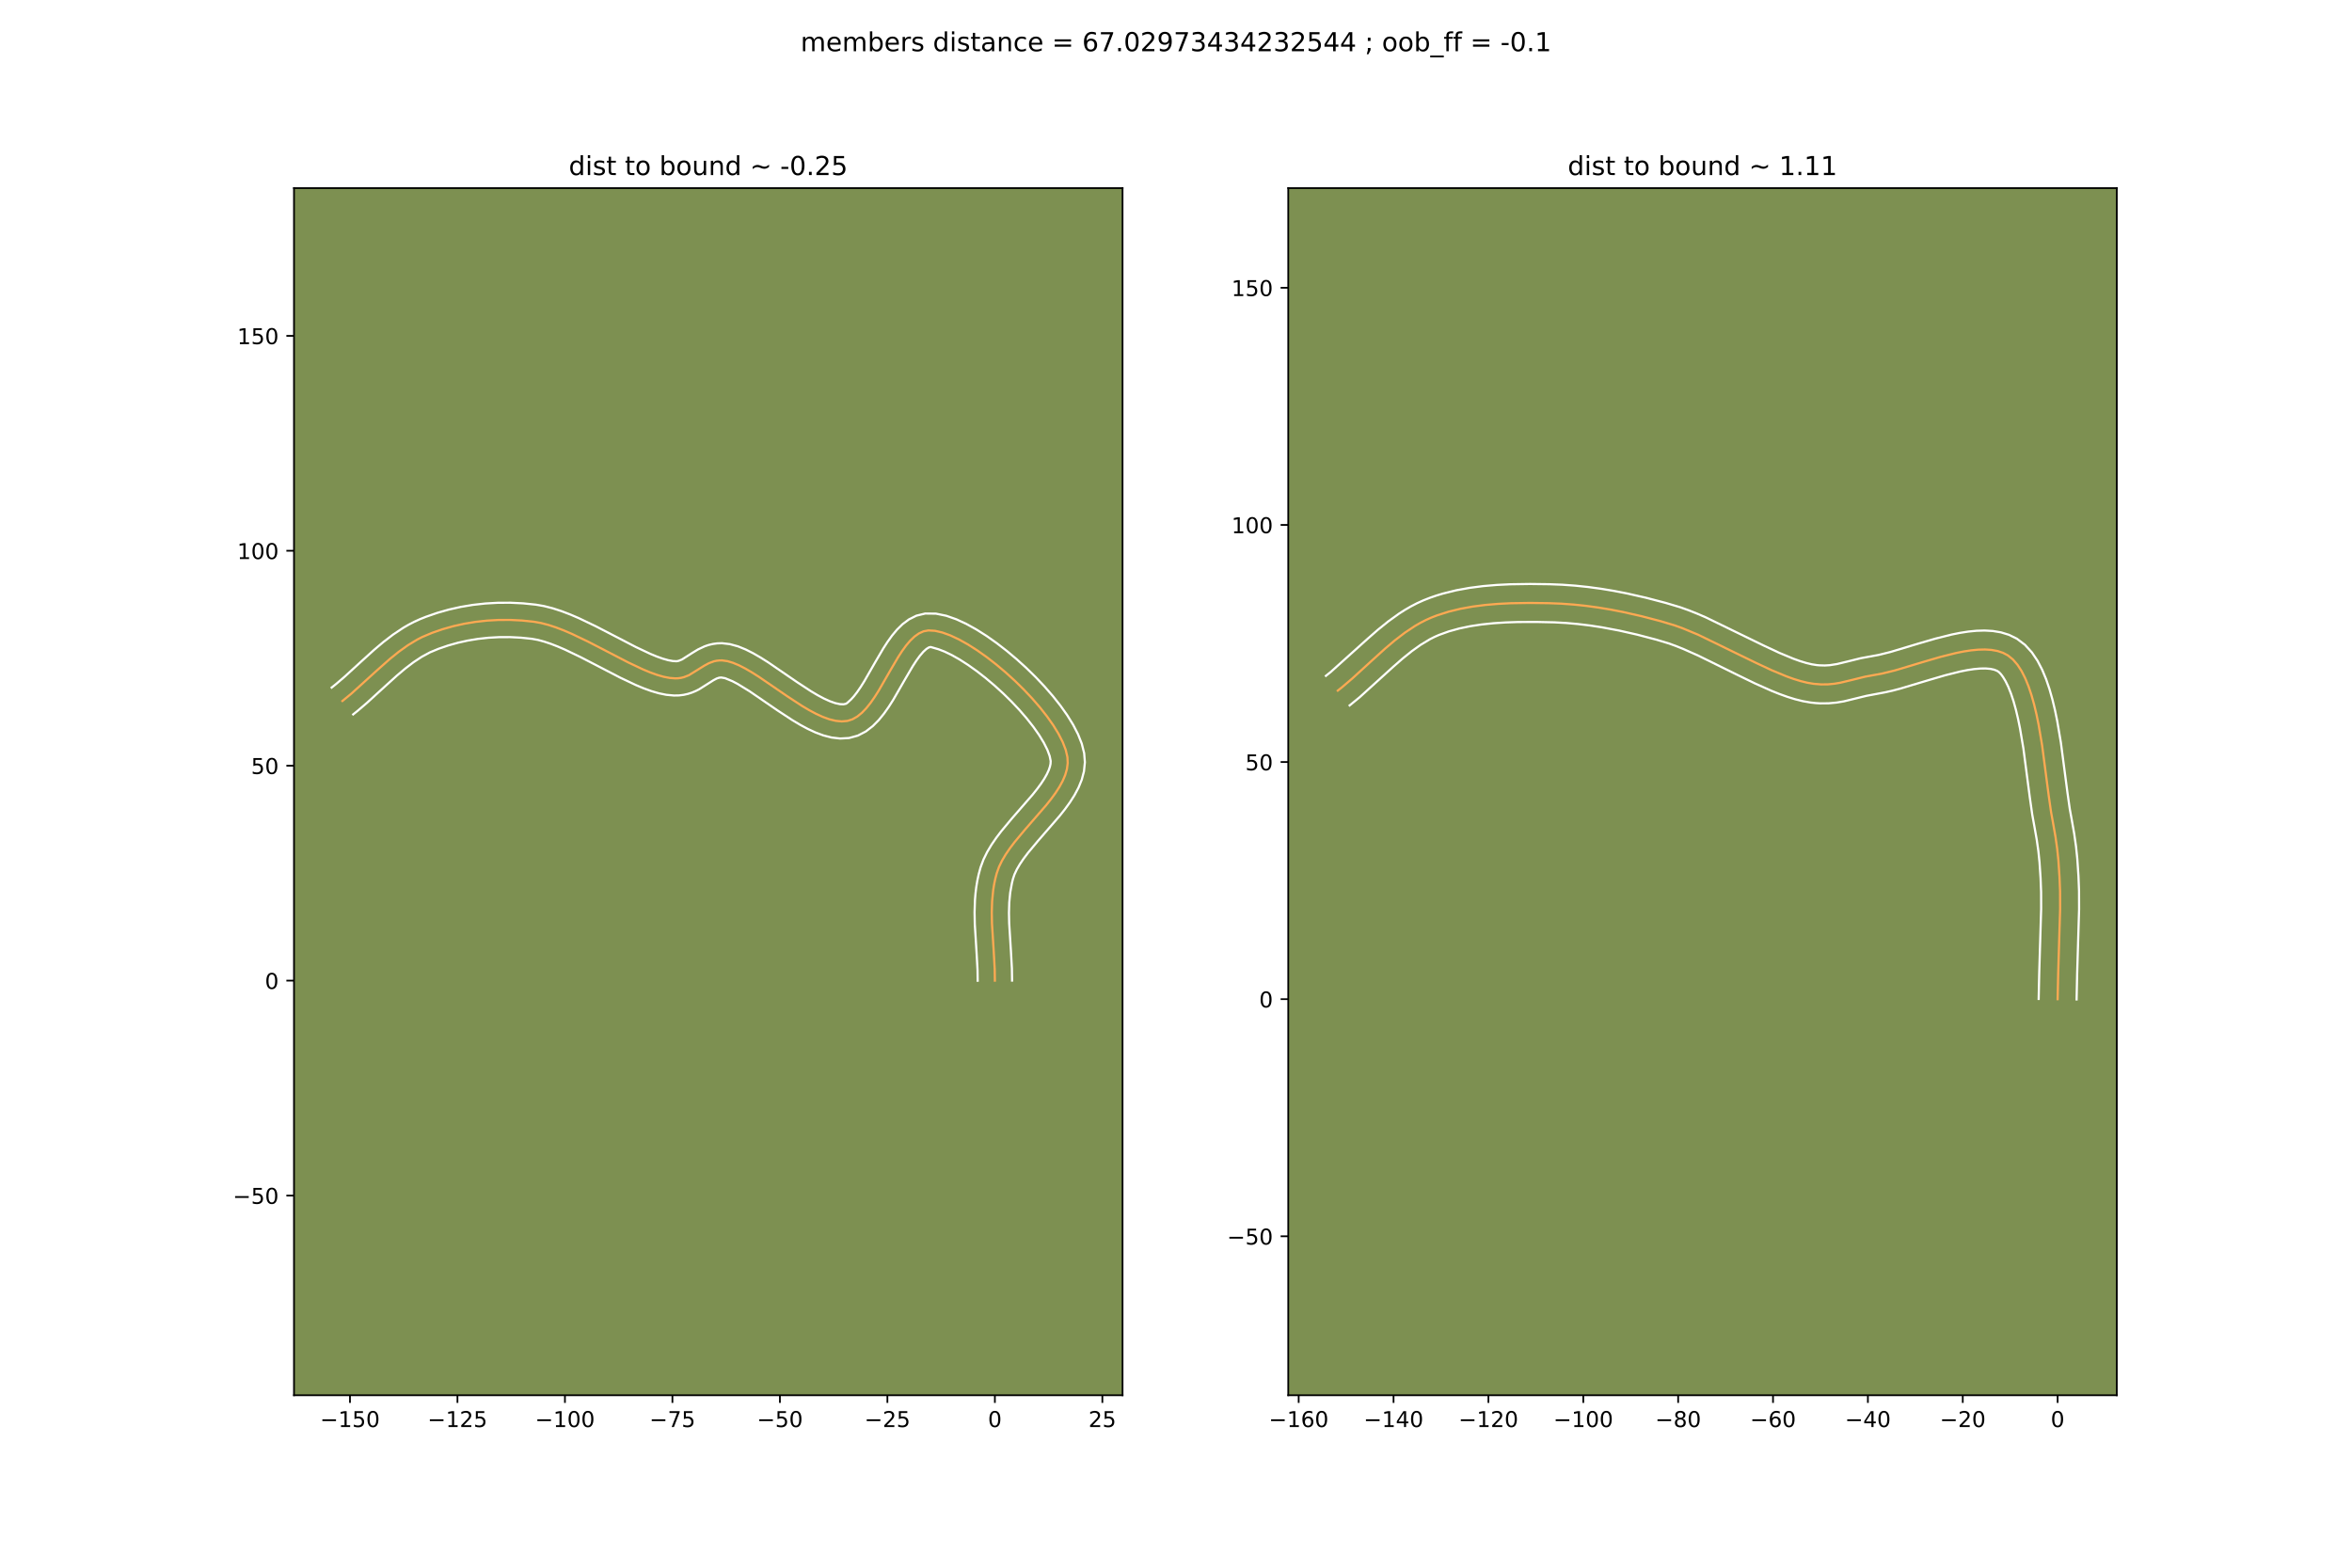 <?xml version="1.0" encoding="utf-8" standalone="no"?>
<!DOCTYPE svg PUBLIC "-//W3C//DTD SVG 1.1//EN"
  "http://www.w3.org/Graphics/SVG/1.1/DTD/svg11.dtd">
<!-- Created with matplotlib (https://matplotlib.org/) -->
<svg height="720pt" version="1.1" viewBox="0 0 1080 720" width="1080pt" xmlns="http://www.w3.org/2000/svg" xmlns:xlink="http://www.w3.org/1999/xlink">
 <defs>
  <style type="text/css">
*{stroke-linecap:butt;stroke-linejoin:round;}
  </style>
 </defs>
 <g id="figure_1">
  <g id="patch_1">
   <path d="M 0 720 
L 1080 720 
L 1080 0 
L 0 0 
z
" style="fill:#ffffff;"/>
  </g>
  <g id="axes_1">
   <g id="patch_2">
    <path d="M 135 640.8 
L 515.455 640.8 
L 515.455 86.4 
L 135 86.4 
z
" style="fill:#7d9051;"/>
   </g>
   <g id="matplotlib.axis_1">
    <g id="xtick_1">
     <g id="line2d_1">
      <defs>
       <path d="M 0 0 
L 0 3.5 
" id="m2abc2b1bcd" style="stroke:#000000;stroke-width:0.8;"/>
      </defs>
      <g>
       <use style="stroke:#000000;stroke-width:0.8;" x="160.7" xlink:href="#m2abc2b1bcd" y="640.8"/>
      </g>
     </g>
     <g id="text_1">
      <!-- −150 -->
      <defs>
       <path d="M 10.594 35.5 
L 73.188 35.5 
L 73.188 27.203 
L 10.594 27.203 
z
" id="DejaVuSans-8722"/>
       <path d="M 12.406 8.297 
L 28.516 8.297 
L 28.516 63.922 
L 10.984 60.406 
L 10.984 69.391 
L 28.422 72.906 
L 38.281 72.906 
L 38.281 8.297 
L 54.391 8.297 
L 54.391 0 
L 12.406 0 
z
" id="DejaVuSans-49"/>
       <path d="M 10.797 72.906 
L 49.516 72.906 
L 49.516 64.594 
L 19.828 64.594 
L 19.828 46.734 
Q 21.969 47.469 24.109 47.828 
Q 26.266 48.188 28.422 48.188 
Q 40.625 48.188 47.75 41.5 
Q 54.891 34.812 54.891 23.391 
Q 54.891 11.625 47.562 5.094 
Q 40.234 -1.422 26.906 -1.422 
Q 22.312 -1.422 17.547 -0.641 
Q 12.797 0.141 7.719 1.703 
L 7.719 11.625 
Q 12.109 9.234 16.797 8.062 
Q 21.484 6.891 26.703 6.891 
Q 35.156 6.891 40.078 11.328 
Q 45.016 15.766 45.016 23.391 
Q 45.016 31 40.078 35.438 
Q 35.156 39.891 26.703 39.891 
Q 22.75 39.891 18.812 39.016 
Q 14.891 38.141 10.797 36.281 
z
" id="DejaVuSans-53"/>
       <path d="M 31.781 66.406 
Q 24.172 66.406 20.328 58.906 
Q 16.5 51.422 16.5 36.375 
Q 16.5 21.391 20.328 13.891 
Q 24.172 6.391 31.781 6.391 
Q 39.453 6.391 43.281 13.891 
Q 47.125 21.391 47.125 36.375 
Q 47.125 51.422 43.281 58.906 
Q 39.453 66.406 31.781 66.406 
z
M 31.781 74.219 
Q 44.047 74.219 50.516 64.516 
Q 56.984 54.828 56.984 36.375 
Q 56.984 17.969 50.516 8.266 
Q 44.047 -1.422 31.781 -1.422 
Q 19.531 -1.422 13.062 8.266 
Q 6.594 17.969 6.594 36.375 
Q 6.594 54.828 13.062 64.516 
Q 19.531 74.219 31.781 74.219 
z
" id="DejaVuSans-48"/>
      </defs>
      <g transform="translate(146.966 655.398)scale(0.1 -0.1)">
       <use xlink:href="#DejaVuSans-8722"/>
       <use x="83.789" xlink:href="#DejaVuSans-49"/>
       <use x="147.412" xlink:href="#DejaVuSans-53"/>
       <use x="211.035" xlink:href="#DejaVuSans-48"/>
      </g>
     </g>
    </g>
    <g id="xtick_2">
     <g id="line2d_2">
      <g>
       <use style="stroke:#000000;stroke-width:0.8;" x="210.055" xlink:href="#m2abc2b1bcd" y="640.8"/>
      </g>
     </g>
     <g id="text_2">
      <!-- −125 -->
      <defs>
       <path d="M 19.188 8.297 
L 53.609 8.297 
L 53.609 0 
L 7.328 0 
L 7.328 8.297 
Q 12.938 14.109 22.625 23.891 
Q 32.328 33.688 34.812 36.531 
Q 39.547 41.844 41.422 45.531 
Q 43.312 49.219 43.312 52.781 
Q 43.312 58.594 39.234 62.25 
Q 35.156 65.922 28.609 65.922 
Q 23.969 65.922 18.812 64.312 
Q 13.672 62.703 7.812 59.422 
L 7.812 69.391 
Q 13.766 71.781 18.938 73 
Q 24.125 74.219 28.422 74.219 
Q 39.75 74.219 46.484 68.547 
Q 53.219 62.891 53.219 53.422 
Q 53.219 48.922 51.531 44.891 
Q 49.859 40.875 45.406 35.406 
Q 44.188 33.984 37.641 27.219 
Q 31.109 20.453 19.188 8.297 
z
" id="DejaVuSans-50"/>
      </defs>
      <g transform="translate(196.322 655.398)scale(0.1 -0.1)">
       <use xlink:href="#DejaVuSans-8722"/>
       <use x="83.789" xlink:href="#DejaVuSans-49"/>
       <use x="147.412" xlink:href="#DejaVuSans-50"/>
       <use x="211.035" xlink:href="#DejaVuSans-53"/>
      </g>
     </g>
    </g>
    <g id="xtick_3">
     <g id="line2d_3">
      <g>
       <use style="stroke:#000000;stroke-width:0.8;" x="259.411" xlink:href="#m2abc2b1bcd" y="640.8"/>
      </g>
     </g>
     <g id="text_3">
      <!-- −100 -->
      <g transform="translate(245.677 655.398)scale(0.1 -0.1)">
       <use xlink:href="#DejaVuSans-8722"/>
       <use x="83.789" xlink:href="#DejaVuSans-49"/>
       <use x="147.412" xlink:href="#DejaVuSans-48"/>
       <use x="211.035" xlink:href="#DejaVuSans-48"/>
      </g>
     </g>
    </g>
    <g id="xtick_4">
     <g id="line2d_4">
      <g>
       <use style="stroke:#000000;stroke-width:0.8;" x="308.766" xlink:href="#m2abc2b1bcd" y="640.8"/>
      </g>
     </g>
     <g id="text_4">
      <!-- −75 -->
      <defs>
       <path d="M 8.203 72.906 
L 55.078 72.906 
L 55.078 68.703 
L 28.609 0 
L 18.312 0 
L 43.219 64.594 
L 8.203 64.594 
z
" id="DejaVuSans-55"/>
      </defs>
      <g transform="translate(298.214 655.398)scale(0.1 -0.1)">
       <use xlink:href="#DejaVuSans-8722"/>
       <use x="83.789" xlink:href="#DejaVuSans-55"/>
       <use x="147.412" xlink:href="#DejaVuSans-53"/>
      </g>
     </g>
    </g>
    <g id="xtick_5">
     <g id="line2d_5">
      <g>
       <use style="stroke:#000000;stroke-width:0.8;" x="358.122" xlink:href="#m2abc2b1bcd" y="640.8"/>
      </g>
     </g>
     <g id="text_5">
      <!-- −50 -->
      <g transform="translate(347.569 655.398)scale(0.1 -0.1)">
       <use xlink:href="#DejaVuSans-8722"/>
       <use x="83.789" xlink:href="#DejaVuSans-53"/>
       <use x="147.412" xlink:href="#DejaVuSans-48"/>
      </g>
     </g>
    </g>
    <g id="xtick_6">
     <g id="line2d_6">
      <g>
       <use style="stroke:#000000;stroke-width:0.8;" x="407.477" xlink:href="#m2abc2b1bcd" y="640.8"/>
      </g>
     </g>
     <g id="text_6">
      <!-- −25 -->
      <g transform="translate(396.925 655.398)scale(0.1 -0.1)">
       <use xlink:href="#DejaVuSans-8722"/>
       <use x="83.789" xlink:href="#DejaVuSans-50"/>
       <use x="147.412" xlink:href="#DejaVuSans-53"/>
      </g>
     </g>
    </g>
    <g id="xtick_7">
     <g id="line2d_7">
      <g>
       <use style="stroke:#000000;stroke-width:0.8;" x="456.833" xlink:href="#m2abc2b1bcd" y="640.8"/>
      </g>
     </g>
     <g id="text_7">
      <!-- 0 -->
      <g transform="translate(453.652 655.398)scale(0.1 -0.1)">
       <use xlink:href="#DejaVuSans-48"/>
      </g>
     </g>
    </g>
    <g id="xtick_8">
     <g id="line2d_8">
      <g>
       <use style="stroke:#000000;stroke-width:0.8;" x="506.188" xlink:href="#m2abc2b1bcd" y="640.8"/>
      </g>
     </g>
     <g id="text_8">
      <!-- 25 -->
      <g transform="translate(499.826 655.398)scale(0.1 -0.1)">
       <use xlink:href="#DejaVuSans-50"/>
       <use x="63.623" xlink:href="#DejaVuSans-53"/>
      </g>
     </g>
    </g>
   </g>
   <g id="matplotlib.axis_2">
    <g id="ytick_1">
     <g id="line2d_9">
      <defs>
       <path d="M 0 0 
L -3.5 0 
" id="m0bbe4e7b8c" style="stroke:#000000;stroke-width:0.8;"/>
      </defs>
      <g>
       <use style="stroke:#000000;stroke-width:0.8;" x="135" xlink:href="#m0bbe4e7b8c" y="549.091"/>
      </g>
     </g>
     <g id="text_9">
      <!-- −50 -->
      <g transform="translate(106.895 552.89)scale(0.1 -0.1)">
       <use xlink:href="#DejaVuSans-8722"/>
       <use x="83.789" xlink:href="#DejaVuSans-53"/>
       <use x="147.412" xlink:href="#DejaVuSans-48"/>
      </g>
     </g>
    </g>
    <g id="ytick_2">
     <g id="line2d_10">
      <g>
       <use style="stroke:#000000;stroke-width:0.8;" x="135" xlink:href="#m0bbe4e7b8c" y="450.379"/>
      </g>
     </g>
     <g id="text_10">
      <!-- 0 -->
      <g transform="translate(121.638 454.179)scale(0.1 -0.1)">
       <use xlink:href="#DejaVuSans-48"/>
      </g>
     </g>
    </g>
    <g id="ytick_3">
     <g id="line2d_11">
      <g>
       <use style="stroke:#000000;stroke-width:0.8;" x="135" xlink:href="#m0bbe4e7b8c" y="351.668"/>
      </g>
     </g>
     <g id="text_11">
      <!-- 50 -->
      <g transform="translate(115.275 355.468)scale(0.1 -0.1)">
       <use xlink:href="#DejaVuSans-53"/>
       <use x="63.623" xlink:href="#DejaVuSans-48"/>
      </g>
     </g>
    </g>
    <g id="ytick_4">
     <g id="line2d_12">
      <g>
       <use style="stroke:#000000;stroke-width:0.8;" x="135" xlink:href="#m0bbe4e7b8c" y="252.957"/>
      </g>
     </g>
     <g id="text_12">
      <!-- 100 -->
      <g transform="translate(108.912 256.757)scale(0.1 -0.1)">
       <use xlink:href="#DejaVuSans-49"/>
       <use x="63.623" xlink:href="#DejaVuSans-48"/>
       <use x="127.246" xlink:href="#DejaVuSans-48"/>
      </g>
     </g>
    </g>
    <g id="ytick_5">
     <g id="line2d_13">
      <g>
       <use style="stroke:#000000;stroke-width:0.8;" x="135" xlink:href="#m0bbe4e7b8c" y="154.246"/>
      </g>
     </g>
     <g id="text_13">
      <!-- 150 -->
      <g transform="translate(108.912 158.045)scale(0.1 -0.1)">
       <use xlink:href="#DejaVuSans-49"/>
       <use x="63.623" xlink:href="#DejaVuSans-53"/>
       <use x="127.246" xlink:href="#DejaVuSans-48"/>
      </g>
     </g>
    </g>
   </g>
   <g id="line2d_14">
    <path clip-path="url(#p87469e2813)" d="M 456.833 450.379 
L 456.757 445.176 
L 456.325 437.346 
L 455.506 424.286 
L 455.403 419.077 
L 455.563 413.887 
L 456.073 408.721 
L 456.489 406.149 
L 457.025 403.585 
L 457.694 401.031 
L 458.72 398.167 
L 460.101 395.306 
L 461.788 392.449 
L 463.733 389.597 
L 465.886 386.751 
L 470.615 381.074 
L 480.392 369.808 
L 482.614 367.012 
L 484.648 364.226 
L 486.445 361.449 
L 487.956 358.683 
L 489.13 355.929 
L 489.919 353.185 
L 490.273 350.454 
L 490.143 347.735 
L 489.363 344.397 
L 487.974 340.799 
L 486.033 336.993 
L 483.597 333.03 
L 480.724 328.96 
L 477.469 324.836 
L 473.89 320.709 
L 470.043 316.629 
L 465.985 312.648 
L 461.773 308.817 
L 457.463 305.187 
L 453.113 301.81 
L 448.78 298.736 
L 444.519 296.018 
L 440.388 293.705 
L 436.444 291.849 
L 432.743 290.502 
L 429.342 289.714 
L 426.298 289.537 
L 424.067 289.952 
L 421.937 290.92 
L 419.897 292.379 
L 417.933 294.265 
L 416.033 296.516 
L 414.185 299.068 
L 412.376 301.86 
L 408.825 307.908 
L 403.478 317.198 
L 401.64 320.102 
L 399.754 322.803 
L 397.807 325.241 
L 395.786 327.351 
L 393.679 329.071 
L 391.473 330.338 
L 389.156 331.088 
L 386.525 331.323 
L 383.738 331.056 
L 380.813 330.342 
L 377.771 329.237 
L 374.632 327.795 
L 371.415 326.072 
L 368.141 324.123 
L 361.499 319.772 
L 348.401 310.799 
L 345.281 308.823 
L 342.263 307.064 
L 339.366 305.578 
L 336.611 304.42 
L 334.017 303.646 
L 331.605 303.312 
L 330.256 303.326 
L 328.983 303.475 
L 327.778 303.744 
L 325.534 304.577 
L 323.447 305.701 
L 316.313 310.121 
L 314.016 311.009 
L 312.778 311.313 
L 311.468 311.502 
L 310.076 311.562 
L 307.472 311.357 
L 304.672 310.807 
L 301.697 309.948 
L 298.563 308.82 
L 295.289 307.461 
L 288.398 304.201 
L 277.473 298.532 
L 270.014 294.679 
L 262.585 291.123 
L 258.928 289.553 
L 255.335 288.171 
L 251.822 287.017 
L 248.409 286.128 
L 245.115 285.544 
L 239.694 284.984 
L 234.291 284.714 
L 228.925 284.731 
L 223.612 285.03 
L 218.369 285.608 
L 213.216 286.461 
L 208.168 287.585 
L 203.243 288.977 
L 198.46 290.633 
L 193.842 292.582 
L 191.608 293.73 
L 187.277 296.357 
L 183.099 299.353 
L 179.039 302.633 
L 173.092 307.9 
L 161.278 318.625 
L 157.234 321.945 
L 157.234 321.945 
" style="fill:none;stroke:#fea952;stroke-linecap:square;"/>
   </g>
   <g id="line2d_15">
    <path clip-path="url(#p87469e2813)" d="M 448.936 450.409 
L 448.867 445.516 
L 448.448 437.899 
L 447.613 424.524 
L 447.507 418.952 
L 447.691 413.26 
L 447.926 410.373 
L 448.278 407.462 
L 448.759 404.531 
L 449.386 401.584 
L 450.259 398.37 
L 451.608 394.734 
L 453.302 391.289 
L 455.264 388.001 
L 457.434 384.835 
L 459.759 381.768 
L 464.677 375.869 
L 474.21 364.895 
L 476.236 362.356 
L 478.019 359.935 
L 479.515 357.665 
L 480.691 355.587 
L 481.541 353.746 
L 482.088 352.17 
L 482.385 350.831 
L 482.454 349.533 
L 481.996 347.241 
L 480.938 344.386 
L 479.305 341.127 
L 477.147 337.585 
L 474.525 333.853 
L 471.503 330.01 
L 468.144 326.126 
L 464.512 322.266 
L 460.671 318.49 
L 456.685 314.857 
L 452.621 311.425 
L 448.545 308.251 
L 444.532 305.393 
L 440.661 302.908 
L 437.026 300.85 
L 433.742 299.27 
L 430.961 298.195 
L 427.335 297.141 
L 426.529 297.344 
L 425.367 298.074 
L 423.968 299.358 
L 422.429 301.147 
L 420.812 303.363 
L 419.145 305.926 
L 415.702 311.789 
L 410.151 321.421 
L 408.116 324.622 
L 405.924 327.733 
L 403.51 330.703 
L 400.779 333.469 
L 397.611 335.919 
L 393.906 337.85 
L 389.859 338.954 
L 385.772 339.184 
L 381.865 338.728 
L 378.115 337.764 
L 374.475 336.413 
L 370.904 334.756 
L 367.377 332.858 
L 363.886 330.776 
L 357.019 326.275 
L 344.175 317.47 
L 338.659 314.09 
L 336.307 312.858 
L 332.931 311.468 
L 331.176 311.169 
L 330.218 311.255 
L 329.087 311.63 
L 327.643 312.391 
L 320.998 316.593 
L 319.451 317.368 
L 317.75 318.078 
L 315.898 318.679 
L 313.908 319.129 
L 311.805 319.392 
L 309.458 319.434 
L 305.948 319.106 
L 302.484 318.394 
L 299.022 317.378 
L 295.534 316.113 
L 292.005 314.642 
L 284.814 311.238 
L 273.818 305.532 
L 266.527 301.764 
L 259.469 298.379 
L 256.095 296.924 
L 252.869 295.673 
L 249.832 294.659 
L 247.029 293.904 
L 244.2 293.387 
L 239.196 292.865 
L 234.212 292.611 
L 229.264 292.621 
L 224.371 292.891 
L 219.552 293.416 
L 214.825 294.192 
L 210.207 295.214 
L 205.717 296.477 
L 201.372 297.973 
L 197.451 299.606 
L 193.661 301.654 
L 189.879 304.153 
L 186.092 307.045 
L 182.286 310.257 
L 176.494 315.501 
L 168.456 322.846 
L 164.209 326.474 
L 162.175 328.105 
L 162.175 328.105 
" style="fill:none;stroke:#ffffff;stroke-linecap:square;"/>
   </g>
   <g id="line2d_16">
    <path clip-path="url(#p87469e2813)" d="M 464.73 450.35 
L 464.646 444.835 
L 464.203 436.793 
L 463.399 424.048 
L 463.299 419.203 
L 463.434 414.513 
L 463.869 409.979 
L 464.664 405.586 
L 465.129 403.693 
L 465.831 401.6 
L 466.9 399.323 
L 468.313 396.898 
L 470.032 394.36 
L 472.012 391.733 
L 476.554 386.28 
L 486.574 374.721 
L 488.992 371.668 
L 491.278 368.517 
L 493.376 365.234 
L 495.22 361.78 
L 496.72 358.111 
L 497.751 354.2 
L 498.161 350.076 
L 497.833 345.937 
L 496.729 341.553 
L 495.009 337.212 
L 492.761 332.858 
L 490.048 328.474 
L 486.923 324.068 
L 483.435 319.663 
L 479.635 315.291 
L 475.573 310.992 
L 471.298 306.806 
L 466.86 302.777 
L 462.306 298.95 
L 457.682 295.369 
L 453.028 292.079 
L 448.377 289.127 
L 443.75 286.559 
L 439.145 284.429 
L 434.525 282.809 
L 429.8 281.831 
L 424.855 281.773 
L 420.799 282.763 
L 417.345 284.496 
L 414.426 286.683 
L 411.898 289.171 
L 409.637 291.884 
L 407.558 294.773 
L 405.606 297.793 
L 401.948 304.026 
L 396.805 312.975 
L 395.165 315.581 
L 393.584 317.874 
L 392.104 319.779 
L 390.792 321.233 
L 389.039 322.825 
L 388.452 323.223 
L 387.279 323.463 
L 385.611 323.385 
L 383.511 322.921 
L 381.068 322.06 
L 378.361 320.833 
L 375.454 319.285 
L 372.396 317.471 
L 365.98 313.269 
L 352.627 304.128 
L 349.257 302 
L 345.867 300.038 
L 342.425 298.298 
L 338.869 296.853 
L 335.103 295.825 
L 331.521 295.415 
L 329.335 295.483 
L 327.265 295.768 
L 325.339 296.233 
L 323.576 296.835 
L 320.543 298.262 
L 318.088 299.743 
L 313.175 302.874 
L 311.649 303.497 
L 310.694 303.689 
L 308.996 303.609 
L 306.861 303.219 
L 304.371 302.518 
L 301.591 301.527 
L 298.574 300.279 
L 291.981 297.164 
L 281.128 291.532 
L 273.5 287.593 
L 265.701 283.867 
L 261.762 282.181 
L 257.8 280.669 
L 253.812 279.375 
L 249.79 278.353 
L 246.03 277.7 
L 240.192 277.103 
L 234.371 276.818 
L 228.586 276.842 
L 222.852 277.17 
L 217.186 277.8 
L 211.606 278.73 
L 206.128 279.957 
L 200.77 281.478 
L 195.548 283.292 
L 192.899 284.351 
L 190.232 285.558 
L 187.661 286.89 
L 185.181 288.33 
L 180.463 291.474 
L 176.02 294.88 
L 171.798 298.449 
L 165.767 303.909 
L 158.083 310.936 
L 154.327 314.153 
L 152.293 315.785 
L 152.293 315.785 
" style="fill:none;stroke:#ffffff;stroke-linecap:square;"/>
   </g>
   <g id="patch_3">
    <path d="M 135 640.8 
L 135 86.4 
" style="fill:none;stroke:#000000;stroke-linecap:square;stroke-linejoin:miter;stroke-width:0.8;"/>
   </g>
   <g id="patch_4">
    <path d="M 515.455 640.8 
L 515.455 86.4 
" style="fill:none;stroke:#000000;stroke-linecap:square;stroke-linejoin:miter;stroke-width:0.8;"/>
   </g>
   <g id="patch_5">
    <path d="M 135 640.8 
L 515.455 640.8 
" style="fill:none;stroke:#000000;stroke-linecap:square;stroke-linejoin:miter;stroke-width:0.8;"/>
   </g>
   <g id="patch_6">
    <path d="M 135 86.4 
L 515.455 86.4 
" style="fill:none;stroke:#000000;stroke-linecap:square;stroke-linejoin:miter;stroke-width:0.8;"/>
   </g>
   <g id="text_14">
    <!-- dist to bound ~ -0.25 -->
    <defs>
     <path d="M 45.406 46.391 
L 45.406 75.984 
L 54.391 75.984 
L 54.391 0 
L 45.406 0 
L 45.406 8.203 
Q 42.578 3.328 38.25 0.953 
Q 33.938 -1.422 27.875 -1.422 
Q 17.969 -1.422 11.734 6.484 
Q 5.516 14.406 5.516 27.297 
Q 5.516 40.188 11.734 48.094 
Q 17.969 56 27.875 56 
Q 33.938 56 38.25 53.625 
Q 42.578 51.266 45.406 46.391 
z
M 14.797 27.297 
Q 14.797 17.391 18.875 11.75 
Q 22.953 6.109 30.078 6.109 
Q 37.203 6.109 41.297 11.75 
Q 45.406 17.391 45.406 27.297 
Q 45.406 37.203 41.297 42.844 
Q 37.203 48.484 30.078 48.484 
Q 22.953 48.484 18.875 42.844 
Q 14.797 37.203 14.797 27.297 
z
" id="DejaVuSans-100"/>
     <path d="M 9.422 54.688 
L 18.406 54.688 
L 18.406 0 
L 9.422 0 
z
M 9.422 75.984 
L 18.406 75.984 
L 18.406 64.594 
L 9.422 64.594 
z
" id="DejaVuSans-105"/>
     <path d="M 44.281 53.078 
L 44.281 44.578 
Q 40.484 46.531 36.375 47.5 
Q 32.281 48.484 27.875 48.484 
Q 21.188 48.484 17.844 46.438 
Q 14.5 44.391 14.5 40.281 
Q 14.5 37.156 16.891 35.375 
Q 19.281 33.594 26.516 31.984 
L 29.594 31.297 
Q 39.156 29.25 43.188 25.516 
Q 47.219 21.781 47.219 15.094 
Q 47.219 7.469 41.188 3.016 
Q 35.156 -1.422 24.609 -1.422 
Q 20.219 -1.422 15.453 -0.562 
Q 10.688 0.297 5.422 2 
L 5.422 11.281 
Q 10.406 8.688 15.234 7.391 
Q 20.062 6.109 24.812 6.109 
Q 31.156 6.109 34.562 8.281 
Q 37.984 10.453 37.984 14.406 
Q 37.984 18.062 35.516 20.016 
Q 33.062 21.969 24.703 23.781 
L 21.578 24.516 
Q 13.234 26.266 9.516 29.906 
Q 5.812 33.547 5.812 39.891 
Q 5.812 47.609 11.281 51.797 
Q 16.75 56 26.812 56 
Q 31.781 56 36.172 55.266 
Q 40.578 54.547 44.281 53.078 
z
" id="DejaVuSans-115"/>
     <path d="M 18.312 70.219 
L 18.312 54.688 
L 36.812 54.688 
L 36.812 47.703 
L 18.312 47.703 
L 18.312 18.016 
Q 18.312 11.328 20.141 9.422 
Q 21.969 7.516 27.594 7.516 
L 36.812 7.516 
L 36.812 0 
L 27.594 0 
Q 17.188 0 13.234 3.875 
Q 9.281 7.766 9.281 18.016 
L 9.281 47.703 
L 2.688 47.703 
L 2.688 54.688 
L 9.281 54.688 
L 9.281 70.219 
z
" id="DejaVuSans-116"/>
     <path id="DejaVuSans-32"/>
     <path d="M 30.609 48.391 
Q 23.391 48.391 19.188 42.75 
Q 14.984 37.109 14.984 27.297 
Q 14.984 17.484 19.156 11.844 
Q 23.344 6.203 30.609 6.203 
Q 37.797 6.203 41.984 11.859 
Q 46.188 17.531 46.188 27.297 
Q 46.188 37.016 41.984 42.703 
Q 37.797 48.391 30.609 48.391 
z
M 30.609 56 
Q 42.328 56 49.016 48.375 
Q 55.719 40.766 55.719 27.297 
Q 55.719 13.875 49.016 6.219 
Q 42.328 -1.422 30.609 -1.422 
Q 18.844 -1.422 12.172 6.219 
Q 5.516 13.875 5.516 27.297 
Q 5.516 40.766 12.172 48.375 
Q 18.844 56 30.609 56 
z
" id="DejaVuSans-111"/>
     <path d="M 48.688 27.297 
Q 48.688 37.203 44.609 42.844 
Q 40.531 48.484 33.406 48.484 
Q 26.266 48.484 22.188 42.844 
Q 18.109 37.203 18.109 27.297 
Q 18.109 17.391 22.188 11.75 
Q 26.266 6.109 33.406 6.109 
Q 40.531 6.109 44.609 11.75 
Q 48.688 17.391 48.688 27.297 
z
M 18.109 46.391 
Q 20.953 51.266 25.266 53.625 
Q 29.594 56 35.594 56 
Q 45.562 56 51.781 48.094 
Q 58.016 40.188 58.016 27.297 
Q 58.016 14.406 51.781 6.484 
Q 45.562 -1.422 35.594 -1.422 
Q 29.594 -1.422 25.266 0.953 
Q 20.953 3.328 18.109 8.203 
L 18.109 0 
L 9.078 0 
L 9.078 75.984 
L 18.109 75.984 
z
" id="DejaVuSans-98"/>
     <path d="M 8.5 21.578 
L 8.5 54.688 
L 17.484 54.688 
L 17.484 21.922 
Q 17.484 14.156 20.5 10.266 
Q 23.531 6.391 29.594 6.391 
Q 36.859 6.391 41.078 11.031 
Q 45.312 15.672 45.312 23.688 
L 45.312 54.688 
L 54.297 54.688 
L 54.297 0 
L 45.312 0 
L 45.312 8.406 
Q 42.047 3.422 37.719 1 
Q 33.406 -1.422 27.688 -1.422 
Q 18.266 -1.422 13.375 4.438 
Q 8.5 10.297 8.5 21.578 
z
M 31.109 56 
z
" id="DejaVuSans-117"/>
     <path d="M 54.891 33.016 
L 54.891 0 
L 45.906 0 
L 45.906 32.719 
Q 45.906 40.484 42.875 44.328 
Q 39.844 48.188 33.797 48.188 
Q 26.516 48.188 22.312 43.547 
Q 18.109 38.922 18.109 30.906 
L 18.109 0 
L 9.078 0 
L 9.078 54.688 
L 18.109 54.688 
L 18.109 46.188 
Q 21.344 51.125 25.703 53.562 
Q 30.078 56 35.797 56 
Q 45.219 56 50.047 50.172 
Q 54.891 44.344 54.891 33.016 
z
" id="DejaVuSans-110"/>
     <path d="M 73.188 39.891 
L 73.188 31.203 
Q 68.062 27.344 63.688 25.688 
Q 59.328 24.031 54.594 24.031 
Q 49.219 24.031 42.094 26.906 
Q 41.547 27.094 41.312 27.203 
Q 40.969 27.344 40.234 27.594 
Q 32.672 30.609 28.078 30.609 
Q 23.781 30.609 19.578 28.734 
Q 15.375 26.859 10.594 22.797 
L 10.594 31.5 
Q 15.719 35.359 20.094 37.031 
Q 24.469 38.719 29.203 38.719 
Q 34.578 38.719 41.75 35.797 
Q 42.234 35.594 42.484 35.5 
Q 42.875 35.359 43.562 35.109 
Q 51.125 32.078 55.719 32.078 
Q 59.906 32.078 64.031 33.938 
Q 68.172 35.797 73.188 39.891 
z
" id="DejaVuSans-126"/>
     <path d="M 4.891 31.391 
L 31.203 31.391 
L 31.203 23.391 
L 4.891 23.391 
z
" id="DejaVuSans-45"/>
     <path d="M 10.688 12.406 
L 21 12.406 
L 21 0 
L 10.688 0 
z
" id="DejaVuSans-46"/>
    </defs>
    <g transform="translate(261.176 80.4)scale(0.12 -0.12)">
     <use xlink:href="#DejaVuSans-100"/>
     <use x="63.477" xlink:href="#DejaVuSans-105"/>
     <use x="91.26" xlink:href="#DejaVuSans-115"/>
     <use x="143.359" xlink:href="#DejaVuSans-116"/>
     <use x="182.568" xlink:href="#DejaVuSans-32"/>
     <use x="214.355" xlink:href="#DejaVuSans-116"/>
     <use x="253.564" xlink:href="#DejaVuSans-111"/>
     <use x="314.746" xlink:href="#DejaVuSans-32"/>
     <use x="346.533" xlink:href="#DejaVuSans-98"/>
     <use x="410.01" xlink:href="#DejaVuSans-111"/>
     <use x="471.191" xlink:href="#DejaVuSans-117"/>
     <use x="534.57" xlink:href="#DejaVuSans-110"/>
     <use x="597.949" xlink:href="#DejaVuSans-100"/>
     <use x="661.426" xlink:href="#DejaVuSans-32"/>
     <use x="693.213" xlink:href="#DejaVuSans-126"/>
     <use x="777.002" xlink:href="#DejaVuSans-32"/>
     <use x="808.789" xlink:href="#DejaVuSans-45"/>
     <use x="844.873" xlink:href="#DejaVuSans-48"/>
     <use x="908.496" xlink:href="#DejaVuSans-46"/>
     <use x="940.283" xlink:href="#DejaVuSans-50"/>
     <use x="1003.906" xlink:href="#DejaVuSans-53"/>
    </g>
   </g>
  </g>
  <g id="axes_2">
   <g id="patch_7">
    <path d="M 591.545 640.8 
L 972 640.8 
L 972 86.4 
L 591.545 86.4 
z
" style="fill:#7d9051;"/>
   </g>
   <g id="matplotlib.axis_3">
    <g id="xtick_9">
     <g id="line2d_17">
      <g>
       <use style="stroke:#000000;stroke-width:0.8;" x="596.332" xlink:href="#m2abc2b1bcd" y="640.8"/>
      </g>
     </g>
     <g id="text_15">
      <!-- −160 -->
      <defs>
       <path d="M 33.016 40.375 
Q 26.375 40.375 22.484 35.828 
Q 18.609 31.297 18.609 23.391 
Q 18.609 15.531 22.484 10.953 
Q 26.375 6.391 33.016 6.391 
Q 39.656 6.391 43.531 10.953 
Q 47.406 15.531 47.406 23.391 
Q 47.406 31.297 43.531 35.828 
Q 39.656 40.375 33.016 40.375 
z
M 52.594 71.297 
L 52.594 62.312 
Q 48.875 64.062 45.094 64.984 
Q 41.312 65.922 37.594 65.922 
Q 27.828 65.922 22.672 59.328 
Q 17.531 52.734 16.797 39.406 
Q 19.672 43.656 24.016 45.922 
Q 28.375 48.188 33.594 48.188 
Q 44.578 48.188 50.953 41.516 
Q 57.328 34.859 57.328 23.391 
Q 57.328 12.156 50.688 5.359 
Q 44.047 -1.422 33.016 -1.422 
Q 20.359 -1.422 13.672 8.266 
Q 6.984 17.969 6.984 36.375 
Q 6.984 53.656 15.188 63.938 
Q 23.391 74.219 37.203 74.219 
Q 40.922 74.219 44.703 73.484 
Q 48.484 72.75 52.594 71.297 
z
" id="DejaVuSans-54"/>
      </defs>
      <g transform="translate(582.598 655.398)scale(0.1 -0.1)">
       <use xlink:href="#DejaVuSans-8722"/>
       <use x="83.789" xlink:href="#DejaVuSans-49"/>
       <use x="147.412" xlink:href="#DejaVuSans-54"/>
       <use x="211.035" xlink:href="#DejaVuSans-48"/>
      </g>
     </g>
    </g>
    <g id="xtick_10">
     <g id="line2d_18">
      <g>
       <use style="stroke:#000000;stroke-width:0.8;" x="639.894" xlink:href="#m2abc2b1bcd" y="640.8"/>
      </g>
     </g>
     <g id="text_16">
      <!-- −140 -->
      <defs>
       <path d="M 37.797 64.312 
L 12.891 25.391 
L 37.797 25.391 
z
M 35.203 72.906 
L 47.609 72.906 
L 47.609 25.391 
L 58.016 25.391 
L 58.016 17.188 
L 47.609 17.188 
L 47.609 0 
L 37.797 0 
L 37.797 17.188 
L 4.891 17.188 
L 4.891 26.703 
z
" id="DejaVuSans-52"/>
      </defs>
      <g transform="translate(626.161 655.398)scale(0.1 -0.1)">
       <use xlink:href="#DejaVuSans-8722"/>
       <use x="83.789" xlink:href="#DejaVuSans-49"/>
       <use x="147.412" xlink:href="#DejaVuSans-52"/>
       <use x="211.035" xlink:href="#DejaVuSans-48"/>
      </g>
     </g>
    </g>
    <g id="xtick_11">
     <g id="line2d_19">
      <g>
       <use style="stroke:#000000;stroke-width:0.8;" x="683.457" xlink:href="#m2abc2b1bcd" y="640.8"/>
      </g>
     </g>
     <g id="text_17">
      <!-- −120 -->
      <g transform="translate(669.723 655.398)scale(0.1 -0.1)">
       <use xlink:href="#DejaVuSans-8722"/>
       <use x="83.789" xlink:href="#DejaVuSans-49"/>
       <use x="147.412" xlink:href="#DejaVuSans-50"/>
       <use x="211.035" xlink:href="#DejaVuSans-48"/>
      </g>
     </g>
    </g>
    <g id="xtick_12">
     <g id="line2d_20">
      <g>
       <use style="stroke:#000000;stroke-width:0.8;" x="727.019" xlink:href="#m2abc2b1bcd" y="640.8"/>
      </g>
     </g>
     <g id="text_18">
      <!-- −100 -->
      <g transform="translate(713.285 655.398)scale(0.1 -0.1)">
       <use xlink:href="#DejaVuSans-8722"/>
       <use x="83.789" xlink:href="#DejaVuSans-49"/>
       <use x="147.412" xlink:href="#DejaVuSans-48"/>
       <use x="211.035" xlink:href="#DejaVuSans-48"/>
      </g>
     </g>
    </g>
    <g id="xtick_13">
     <g id="line2d_21">
      <g>
       <use style="stroke:#000000;stroke-width:0.8;" x="770.581" xlink:href="#m2abc2b1bcd" y="640.8"/>
      </g>
     </g>
     <g id="text_19">
      <!-- −80 -->
      <defs>
       <path d="M 31.781 34.625 
Q 24.75 34.625 20.719 30.859 
Q 16.703 27.094 16.703 20.516 
Q 16.703 13.922 20.719 10.156 
Q 24.75 6.391 31.781 6.391 
Q 38.812 6.391 42.859 10.172 
Q 46.922 13.969 46.922 20.516 
Q 46.922 27.094 42.891 30.859 
Q 38.875 34.625 31.781 34.625 
z
M 21.922 38.812 
Q 15.578 40.375 12.031 44.719 
Q 8.5 49.078 8.5 55.328 
Q 8.5 64.062 14.719 69.141 
Q 20.953 74.219 31.781 74.219 
Q 42.672 74.219 48.875 69.141 
Q 55.078 64.062 55.078 55.328 
Q 55.078 49.078 51.531 44.719 
Q 48 40.375 41.703 38.812 
Q 48.828 37.156 52.797 32.312 
Q 56.781 27.484 56.781 20.516 
Q 56.781 9.906 50.312 4.234 
Q 43.844 -1.422 31.781 -1.422 
Q 19.734 -1.422 13.25 4.234 
Q 6.781 9.906 6.781 20.516 
Q 6.781 27.484 10.781 32.312 
Q 14.797 37.156 21.922 38.812 
z
M 18.312 54.391 
Q 18.312 48.734 21.844 45.562 
Q 25.391 42.391 31.781 42.391 
Q 38.141 42.391 41.719 45.562 
Q 45.312 48.734 45.312 54.391 
Q 45.312 60.062 41.719 63.234 
Q 38.141 66.406 31.781 66.406 
Q 25.391 66.406 21.844 63.234 
Q 18.312 60.062 18.312 54.391 
z
" id="DejaVuSans-56"/>
      </defs>
      <g transform="translate(760.029 655.398)scale(0.1 -0.1)">
       <use xlink:href="#DejaVuSans-8722"/>
       <use x="83.789" xlink:href="#DejaVuSans-56"/>
       <use x="147.412" xlink:href="#DejaVuSans-48"/>
      </g>
     </g>
    </g>
    <g id="xtick_14">
     <g id="line2d_22">
      <g>
       <use style="stroke:#000000;stroke-width:0.8;" x="814.143" xlink:href="#m2abc2b1bcd" y="640.8"/>
      </g>
     </g>
     <g id="text_20">
      <!-- −60 -->
      <g transform="translate(803.591 655.398)scale(0.1 -0.1)">
       <use xlink:href="#DejaVuSans-8722"/>
       <use x="83.789" xlink:href="#DejaVuSans-54"/>
       <use x="147.412" xlink:href="#DejaVuSans-48"/>
      </g>
     </g>
    </g>
    <g id="xtick_15">
     <g id="line2d_23">
      <g>
       <use style="stroke:#000000;stroke-width:0.8;" x="857.705" xlink:href="#m2abc2b1bcd" y="640.8"/>
      </g>
     </g>
     <g id="text_21">
      <!-- −40 -->
      <g transform="translate(847.153 655.398)scale(0.1 -0.1)">
       <use xlink:href="#DejaVuSans-8722"/>
       <use x="83.789" xlink:href="#DejaVuSans-52"/>
       <use x="147.412" xlink:href="#DejaVuSans-48"/>
      </g>
     </g>
    </g>
    <g id="xtick_16">
     <g id="line2d_24">
      <g>
       <use style="stroke:#000000;stroke-width:0.8;" x="901.268" xlink:href="#m2abc2b1bcd" y="640.8"/>
      </g>
     </g>
     <g id="text_22">
      <!-- −20 -->
      <g transform="translate(890.715 655.398)scale(0.1 -0.1)">
       <use xlink:href="#DejaVuSans-8722"/>
       <use x="83.789" xlink:href="#DejaVuSans-50"/>
       <use x="147.412" xlink:href="#DejaVuSans-48"/>
      </g>
     </g>
    </g>
    <g id="xtick_17">
     <g id="line2d_25">
      <g>
       <use style="stroke:#000000;stroke-width:0.8;" x="944.83" xlink:href="#m2abc2b1bcd" y="640.8"/>
      </g>
     </g>
     <g id="text_23">
      <!-- 0 -->
      <g transform="translate(941.649 655.398)scale(0.1 -0.1)">
       <use xlink:href="#DejaVuSans-48"/>
      </g>
     </g>
    </g>
   </g>
   <g id="matplotlib.axis_4">
    <g id="ytick_6">
     <g id="line2d_26">
      <g>
       <use style="stroke:#000000;stroke-width:0.8;" x="591.545" xlink:href="#m0bbe4e7b8c" y="567.792"/>
      </g>
     </g>
     <g id="text_24">
      <!-- −50 -->
      <g transform="translate(563.441 571.592)scale(0.1 -0.1)">
       <use xlink:href="#DejaVuSans-8722"/>
       <use x="83.789" xlink:href="#DejaVuSans-53"/>
       <use x="147.412" xlink:href="#DejaVuSans-48"/>
      </g>
     </g>
    </g>
    <g id="ytick_7">
     <g id="line2d_27">
      <g>
       <use style="stroke:#000000;stroke-width:0.8;" x="591.545" xlink:href="#m0bbe4e7b8c" y="458.887"/>
      </g>
     </g>
     <g id="text_25">
      <!-- 0 -->
      <g transform="translate(578.183 462.686)scale(0.1 -0.1)">
       <use xlink:href="#DejaVuSans-48"/>
      </g>
     </g>
    </g>
    <g id="ytick_8">
     <g id="line2d_28">
      <g>
       <use style="stroke:#000000;stroke-width:0.8;" x="591.545" xlink:href="#m0bbe4e7b8c" y="349.981"/>
      </g>
     </g>
     <g id="text_26">
      <!-- 50 -->
      <g transform="translate(571.82 353.78)scale(0.1 -0.1)">
       <use xlink:href="#DejaVuSans-53"/>
       <use x="63.623" xlink:href="#DejaVuSans-48"/>
      </g>
     </g>
    </g>
    <g id="ytick_9">
     <g id="line2d_29">
      <g>
       <use style="stroke:#000000;stroke-width:0.8;" x="591.545" xlink:href="#m0bbe4e7b8c" y="241.076"/>
      </g>
     </g>
     <g id="text_27">
      <!-- 100 -->
      <g transform="translate(565.458 244.875)scale(0.1 -0.1)">
       <use xlink:href="#DejaVuSans-49"/>
       <use x="63.623" xlink:href="#DejaVuSans-48"/>
       <use x="127.246" xlink:href="#DejaVuSans-48"/>
      </g>
     </g>
    </g>
    <g id="ytick_10">
     <g id="line2d_30">
      <g>
       <use style="stroke:#000000;stroke-width:0.8;" x="591.545" xlink:href="#m0bbe4e7b8c" y="132.17"/>
      </g>
     </g>
     <g id="text_28">
      <!-- 150 -->
      <g transform="translate(565.458 135.969)scale(0.1 -0.1)">
       <use xlink:href="#DejaVuSans-49"/>
       <use x="63.623" xlink:href="#DejaVuSans-53"/>
       <use x="127.246" xlink:href="#DejaVuSans-48"/>
      </g>
     </g>
    </g>
   </g>
   <g id="line2d_31">
    <path clip-path="url(#peeec889abf)" d="M 944.83 458.887 
L 945.082 447.113 
L 945.975 417.499 
L 945.952 409.424 
L 945.691 402.75 
L 945.188 395.256 
L 944.631 389.843 
L 943.838 384.271 
L 942.717 377.918 
L 941.803 372.898 
L 940.722 365.308 
L 937.711 342.381 
L 936.085 332.781 
L 935.125 328.109 
L 934.047 323.595 
L 932.838 319.294 
L 931.484 315.261 
L 929.97 311.551 
L 928.282 308.219 
L 926.406 305.319 
L 924.327 302.907 
L 922.032 301.036 
L 919.759 299.83 
L 917.229 298.992 
L 914.47 298.492 
L 911.509 298.296 
L 908.374 298.372 
L 905.092 298.687 
L 901.69 299.21 
L 898.195 299.908 
L 891.037 301.698 
L 883.836 303.799 
L 870.18 307.894 
L 864.162 309.369 
L 856.446 310.776 
L 850.575 312.234 
L 845.075 313.552 
L 842.278 314.025 
L 839.35 314.303 
L 836.218 314.33 
L 832.806 314.055 
L 829.89 313.563 
L 826.825 312.811 
L 823.625 311.826 
L 820.304 310.634 
L 813.354 307.737 
L 806.089 304.333 
L 779.791 291.526 
L 772.491 288.492 
L 768.947 287.214 
L 762.544 285.297 
L 753.815 283.012 
L 745.221 281.063 
L 739.543 279.96 
L 733.89 279.021 
L 728.248 278.252 
L 722.603 277.66 
L 716.94 277.249 
L 711.246 277.027 
L 702.6 276.916 
L 693.804 277.049 
L 687.923 277.337 
L 682.074 277.832 
L 676.296 278.572 
L 670.629 279.597 
L 665.11 280.946 
L 659.781 282.659 
L 657.2 283.663 
L 654.678 284.793 
L 652.213 286.059 
L 649.801 287.451 
L 645.112 290.565 
L 640.572 294.039 
L 636.143 297.779 
L 629.621 303.684 
L 620.948 311.612 
L 616.534 315.388 
L 614.29 317.188 
L 614.29 317.188 
" style="fill:none;stroke:#fea952;stroke-linecap:square;"/>
   </g>
   <g id="line2d_32">
    <path clip-path="url(#peeec889abf)" d="M 936.118 458.778 
L 936.375 446.832 
L 937.263 417.438 
L 937.243 409.658 
L 936.992 403.24 
L 936.51 396.028 
L 935.989 390.944 
L 935.242 385.69 
L 934.161 379.561 
L 933.188 374.195 
L 932.079 366.405 
L 929.107 343.752 
L 927.551 334.535 
L 926.65 330.132 
L 925.66 325.953 
L 924.579 322.068 
L 923.417 318.553 
L 922.198 315.488 
L 920.967 312.952 
L 919.805 311.006 
L 918.824 309.661 
L 917.947 308.732 
L 917.021 308.101 
L 915.674 307.565 
L 913.894 307.185 
L 911.721 307.006 
L 909.208 307.044 
L 906.415 307.299 
L 903.396 307.754 
L 900.196 308.388 
L 893.423 310.078 
L 886.385 312.13 
L 872.39 316.321 
L 869.011 317.202 
L 865.685 317.948 
L 856.993 319.59 
L 846.666 322.118 
L 843.276 322.68 
L 839.625 323.011 
L 835.715 323.028 
L 833.663 322.901 
L 831.357 322.646 
L 827.814 322.025 
L 824.261 321.138 
L 820.682 320.026 
L 817.066 318.723 
L 813.412 317.257 
L 805.997 313.946 
L 798.486 310.306 
L 779.901 301.153 
L 772.877 298.029 
L 769.534 296.688 
L 766.338 295.526 
L 760.254 293.703 
L 751.789 291.485 
L 743.503 289.604 
L 735.348 288.074 
L 729.957 287.256 
L 724.586 286.605 
L 719.216 286.126 
L 713.832 285.823 
L 705.456 285.645 
L 696.979 285.679 
L 691.358 285.868 
L 685.812 286.23 
L 680.383 286.797 
L 675.117 287.597 
L 670.057 288.656 
L 665.244 289.996 
L 660.761 291.615 
L 658.66 292.542 
L 656.568 293.606 
L 652.393 296.122 
L 648.219 299.105 
L 644.033 302.483 
L 639.814 306.171 
L 624.355 320.198 
L 619.741 323.984 
L 619.741 323.984 
" style="fill:none;stroke:#ffffff;stroke-linecap:square;"/>
   </g>
   <g id="line2d_33">
    <path clip-path="url(#peeec889abf)" d="M 953.542 458.996 
L 953.79 447.394 
L 954.687 417.56 
L 954.661 409.19 
L 954.39 402.259 
L 953.866 394.485 
L 953.274 388.741 
L 952.434 382.852 
L 951.273 376.275 
L 950.419 371.601 
L 949.365 364.211 
L 946.315 341.009 
L 944.619 331.027 
L 943.599 326.086 
L 942.434 321.238 
L 941.097 316.521 
L 939.551 311.97 
L 937.742 307.614 
L 935.597 303.486 
L 933.006 299.632 
L 929.831 296.153 
L 926.117 293.341 
L 922.497 291.559 
L 918.784 290.42 
L 915.046 289.798 
L 911.298 289.586 
L 907.54 289.699 
L 903.768 290.076 
L 899.984 290.666 
L 896.194 291.428 
L 888.651 293.319 
L 881.287 295.468 
L 867.971 299.466 
L 862.639 300.791 
L 854.489 302.286 
L 848.389 303.8 
L 843.483 304.986 
L 840.186 305.504 
L 837.927 305.639 
L 835.44 305.567 
L 834.255 305.464 
L 831.966 305.102 
L 829.389 304.485 
L 826.568 303.626 
L 823.541 302.545 
L 816.987 299.818 
L 809.928 296.513 
L 783.24 283.526 
L 779.343 281.848 
L 775.448 280.297 
L 771.556 278.901 
L 764.834 276.891 
L 755.841 274.538 
L 746.938 272.521 
L 741.031 271.375 
L 735.131 270.397 
L 729.226 269.595 
L 723.303 268.975 
L 717.353 268.547 
L 711.416 268.316 
L 702.569 268.204 
L 693.447 268.343 
L 687.274 268.649 
L 681.069 269.177 
L 674.866 269.978 
L 668.699 271.101 
L 662.604 272.602 
L 659.595 273.512 
L 656.621 274.539 
L 653.638 275.712 
L 650.696 277.044 
L 647.859 278.513 
L 645.123 280.102 
L 642.478 281.793 
L 637.433 285.42 
L 632.66 289.28 
L 628.102 293.27 
L 611.083 308.592 
L 608.839 310.392 
L 608.839 310.392 
" style="fill:none;stroke:#ffffff;stroke-linecap:square;"/>
   </g>
   <g id="patch_8">
    <path d="M 591.545 640.8 
L 591.545 86.4 
" style="fill:none;stroke:#000000;stroke-linecap:square;stroke-linejoin:miter;stroke-width:0.8;"/>
   </g>
   <g id="patch_9">
    <path d="M 972 640.8 
L 972 86.4 
" style="fill:none;stroke:#000000;stroke-linecap:square;stroke-linejoin:miter;stroke-width:0.8;"/>
   </g>
   <g id="patch_10">
    <path d="M 591.545 640.8 
L 972 640.8 
" style="fill:none;stroke:#000000;stroke-linecap:square;stroke-linejoin:miter;stroke-width:0.8;"/>
   </g>
   <g id="patch_11">
    <path d="M 591.545 86.4 
L 972 86.4 
" style="fill:none;stroke:#000000;stroke-linecap:square;stroke-linejoin:miter;stroke-width:0.8;"/>
   </g>
   <g id="text_29">
    <!-- dist to bound ~ 1.11 -->
    <g transform="translate(719.886 80.4)scale(0.12 -0.12)">
     <use xlink:href="#DejaVuSans-100"/>
     <use x="63.477" xlink:href="#DejaVuSans-105"/>
     <use x="91.26" xlink:href="#DejaVuSans-115"/>
     <use x="143.359" xlink:href="#DejaVuSans-116"/>
     <use x="182.568" xlink:href="#DejaVuSans-32"/>
     <use x="214.355" xlink:href="#DejaVuSans-116"/>
     <use x="253.564" xlink:href="#DejaVuSans-111"/>
     <use x="314.746" xlink:href="#DejaVuSans-32"/>
     <use x="346.533" xlink:href="#DejaVuSans-98"/>
     <use x="410.01" xlink:href="#DejaVuSans-111"/>
     <use x="471.191" xlink:href="#DejaVuSans-117"/>
     <use x="534.57" xlink:href="#DejaVuSans-110"/>
     <use x="597.949" xlink:href="#DejaVuSans-100"/>
     <use x="661.426" xlink:href="#DejaVuSans-32"/>
     <use x="693.213" xlink:href="#DejaVuSans-126"/>
     <use x="777.002" xlink:href="#DejaVuSans-32"/>
     <use x="808.789" xlink:href="#DejaVuSans-49"/>
     <use x="872.412" xlink:href="#DejaVuSans-46"/>
     <use x="904.199" xlink:href="#DejaVuSans-49"/>
     <use x="967.822" xlink:href="#DejaVuSans-49"/>
    </g>
   </g>
  </g>
  <g id="text_30">
   <!-- members distance = 67.02973434232544 ; oob_ff = -0.1 -->
   <defs>
    <path d="M 52 44.188 
Q 55.375 50.25 60.062 53.125 
Q 64.75 56 71.094 56 
Q 79.641 56 84.281 50.016 
Q 88.922 44.047 88.922 33.016 
L 88.922 0 
L 79.891 0 
L 79.891 32.719 
Q 79.891 40.578 77.094 44.375 
Q 74.312 48.188 68.609 48.188 
Q 61.625 48.188 57.562 43.547 
Q 53.516 38.922 53.516 30.906 
L 53.516 0 
L 44.484 0 
L 44.484 32.719 
Q 44.484 40.625 41.703 44.406 
Q 38.922 48.188 33.109 48.188 
Q 26.219 48.188 22.156 43.531 
Q 18.109 38.875 18.109 30.906 
L 18.109 0 
L 9.078 0 
L 9.078 54.688 
L 18.109 54.688 
L 18.109 46.188 
Q 21.188 51.219 25.484 53.609 
Q 29.781 56 35.688 56 
Q 41.656 56 45.828 52.969 
Q 50 49.953 52 44.188 
z
" id="DejaVuSans-109"/>
    <path d="M 56.203 29.594 
L 56.203 25.203 
L 14.891 25.203 
Q 15.484 15.922 20.484 11.062 
Q 25.484 6.203 34.422 6.203 
Q 39.594 6.203 44.453 7.469 
Q 49.312 8.734 54.109 11.281 
L 54.109 2.781 
Q 49.266 0.734 44.188 -0.344 
Q 39.109 -1.422 33.891 -1.422 
Q 20.797 -1.422 13.156 6.188 
Q 5.516 13.812 5.516 26.812 
Q 5.516 40.234 12.766 48.109 
Q 20.016 56 32.328 56 
Q 43.359 56 49.781 48.891 
Q 56.203 41.797 56.203 29.594 
z
M 47.219 32.234 
Q 47.125 39.594 43.094 43.984 
Q 39.062 48.391 32.422 48.391 
Q 24.906 48.391 20.391 44.141 
Q 15.875 39.891 15.188 32.172 
z
" id="DejaVuSans-101"/>
    <path d="M 41.109 46.297 
Q 39.594 47.172 37.812 47.578 
Q 36.031 48 33.891 48 
Q 26.266 48 22.188 43.047 
Q 18.109 38.094 18.109 28.812 
L 18.109 0 
L 9.078 0 
L 9.078 54.688 
L 18.109 54.688 
L 18.109 46.188 
Q 20.953 51.172 25.484 53.578 
Q 30.031 56 36.531 56 
Q 37.453 56 38.578 55.875 
Q 39.703 55.766 41.062 55.516 
z
" id="DejaVuSans-114"/>
    <path d="M 34.281 27.484 
Q 23.391 27.484 19.188 25 
Q 14.984 22.516 14.984 16.5 
Q 14.984 11.719 18.141 8.906 
Q 21.297 6.109 26.703 6.109 
Q 34.188 6.109 38.703 11.406 
Q 43.219 16.703 43.219 25.484 
L 43.219 27.484 
z
M 52.203 31.203 
L 52.203 0 
L 43.219 0 
L 43.219 8.297 
Q 40.141 3.328 35.547 0.953 
Q 30.953 -1.422 24.312 -1.422 
Q 15.922 -1.422 10.953 3.297 
Q 6 8.016 6 15.922 
Q 6 25.141 12.172 29.828 
Q 18.359 34.516 30.609 34.516 
L 43.219 34.516 
L 43.219 35.406 
Q 43.219 41.609 39.141 45 
Q 35.062 48.391 27.688 48.391 
Q 23 48.391 18.547 47.266 
Q 14.109 46.141 10.016 43.891 
L 10.016 52.203 
Q 14.938 54.109 19.578 55.047 
Q 24.219 56 28.609 56 
Q 40.484 56 46.344 49.844 
Q 52.203 43.703 52.203 31.203 
z
" id="DejaVuSans-97"/>
    <path d="M 48.781 52.594 
L 48.781 44.188 
Q 44.969 46.297 41.141 47.344 
Q 37.312 48.391 33.406 48.391 
Q 24.656 48.391 19.812 42.844 
Q 14.984 37.312 14.984 27.297 
Q 14.984 17.281 19.812 11.734 
Q 24.656 6.203 33.406 6.203 
Q 37.312 6.203 41.141 7.25 
Q 44.969 8.297 48.781 10.406 
L 48.781 2.094 
Q 45.016 0.344 40.984 -0.531 
Q 36.969 -1.422 32.422 -1.422 
Q 20.062 -1.422 12.781 6.344 
Q 5.516 14.109 5.516 27.297 
Q 5.516 40.672 12.859 48.328 
Q 20.219 56 33.016 56 
Q 37.156 56 41.109 55.141 
Q 45.062 54.297 48.781 52.594 
z
" id="DejaVuSans-99"/>
    <path d="M 10.594 45.406 
L 73.188 45.406 
L 73.188 37.203 
L 10.594 37.203 
z
M 10.594 25.484 
L 73.188 25.484 
L 73.188 17.188 
L 10.594 17.188 
z
" id="DejaVuSans-61"/>
    <path d="M 10.984 1.516 
L 10.984 10.5 
Q 14.703 8.734 18.5 7.812 
Q 22.312 6.891 25.984 6.891 
Q 35.75 6.891 40.891 13.453 
Q 46.047 20.016 46.781 33.406 
Q 43.953 29.203 39.594 26.953 
Q 35.25 24.703 29.984 24.703 
Q 19.047 24.703 12.672 31.312 
Q 6.297 37.938 6.297 49.422 
Q 6.297 60.641 12.938 67.422 
Q 19.578 74.219 30.609 74.219 
Q 43.266 74.219 49.922 64.516 
Q 56.594 54.828 56.594 36.375 
Q 56.594 19.141 48.406 8.859 
Q 40.234 -1.422 26.422 -1.422 
Q 22.703 -1.422 18.891 -0.688 
Q 15.094 0.047 10.984 1.516 
z
M 30.609 32.422 
Q 37.25 32.422 41.125 36.953 
Q 45.016 41.5 45.016 49.422 
Q 45.016 57.281 41.125 61.844 
Q 37.25 66.406 30.609 66.406 
Q 23.969 66.406 20.094 61.844 
Q 16.219 57.281 16.219 49.422 
Q 16.219 41.5 20.094 36.953 
Q 23.969 32.422 30.609 32.422 
z
" id="DejaVuSans-57"/>
    <path d="M 40.578 39.312 
Q 47.656 37.797 51.625 33 
Q 55.609 28.219 55.609 21.188 
Q 55.609 10.406 48.188 4.484 
Q 40.766 -1.422 27.094 -1.422 
Q 22.516 -1.422 17.656 -0.516 
Q 12.797 0.391 7.625 2.203 
L 7.625 11.719 
Q 11.719 9.328 16.594 8.109 
Q 21.484 6.891 26.812 6.891 
Q 36.078 6.891 40.938 10.547 
Q 45.797 14.203 45.797 21.188 
Q 45.797 27.641 41.281 31.266 
Q 36.766 34.906 28.719 34.906 
L 20.219 34.906 
L 20.219 43.016 
L 29.109 43.016 
Q 36.375 43.016 40.234 45.922 
Q 44.094 48.828 44.094 54.297 
Q 44.094 59.906 40.109 62.906 
Q 36.141 65.922 28.719 65.922 
Q 24.656 65.922 20.016 65.031 
Q 15.375 64.156 9.812 62.312 
L 9.812 71.094 
Q 15.438 72.656 20.344 73.438 
Q 25.25 74.219 29.594 74.219 
Q 40.828 74.219 47.359 69.109 
Q 53.906 64.016 53.906 55.328 
Q 53.906 49.266 50.438 45.094 
Q 46.969 40.922 40.578 39.312 
z
" id="DejaVuSans-51"/>
    <path d="M 11.719 51.703 
L 22.016 51.703 
L 22.016 39.312 
L 11.719 39.312 
z
M 11.719 12.406 
L 22.016 12.406 
L 22.016 4 
L 14.016 -11.625 
L 7.719 -11.625 
L 11.719 4 
z
" id="DejaVuSans-59"/>
    <path d="M 50.984 -16.609 
L 50.984 -23.578 
L -0.984 -23.578 
L -0.984 -16.609 
z
" id="DejaVuSans-95"/>
    <path d="M 37.109 75.984 
L 37.109 68.5 
L 28.516 68.5 
Q 23.688 68.5 21.797 66.547 
Q 19.922 64.594 19.922 59.516 
L 19.922 54.688 
L 34.719 54.688 
L 34.719 47.703 
L 19.922 47.703 
L 19.922 0 
L 10.891 0 
L 10.891 47.703 
L 2.297 47.703 
L 2.297 54.688 
L 10.891 54.688 
L 10.891 58.5 
Q 10.891 67.625 15.141 71.797 
Q 19.391 75.984 28.609 75.984 
z
" id="DejaVuSans-102"/>
   </defs>
   <g transform="translate(367.608 23.518)scale(0.12 -0.12)">
    <use xlink:href="#DejaVuSans-109"/>
    <use x="97.412" xlink:href="#DejaVuSans-101"/>
    <use x="158.936" xlink:href="#DejaVuSans-109"/>
    <use x="256.348" xlink:href="#DejaVuSans-98"/>
    <use x="319.824" xlink:href="#DejaVuSans-101"/>
    <use x="381.348" xlink:href="#DejaVuSans-114"/>
    <use x="422.461" xlink:href="#DejaVuSans-115"/>
    <use x="474.561" xlink:href="#DejaVuSans-32"/>
    <use x="506.348" xlink:href="#DejaVuSans-100"/>
    <use x="569.824" xlink:href="#DejaVuSans-105"/>
    <use x="597.607" xlink:href="#DejaVuSans-115"/>
    <use x="649.707" xlink:href="#DejaVuSans-116"/>
    <use x="688.916" xlink:href="#DejaVuSans-97"/>
    <use x="750.195" xlink:href="#DejaVuSans-110"/>
    <use x="813.574" xlink:href="#DejaVuSans-99"/>
    <use x="868.555" xlink:href="#DejaVuSans-101"/>
    <use x="930.078" xlink:href="#DejaVuSans-32"/>
    <use x="961.865" xlink:href="#DejaVuSans-61"/>
    <use x="1045.654" xlink:href="#DejaVuSans-32"/>
    <use x="1077.441" xlink:href="#DejaVuSans-54"/>
    <use x="1141.064" xlink:href="#DejaVuSans-55"/>
    <use x="1204.688" xlink:href="#DejaVuSans-46"/>
    <use x="1236.475" xlink:href="#DejaVuSans-48"/>
    <use x="1300.098" xlink:href="#DejaVuSans-50"/>
    <use x="1363.721" xlink:href="#DejaVuSans-57"/>
    <use x="1427.344" xlink:href="#DejaVuSans-55"/>
    <use x="1490.967" xlink:href="#DejaVuSans-51"/>
    <use x="1554.59" xlink:href="#DejaVuSans-52"/>
    <use x="1618.213" xlink:href="#DejaVuSans-51"/>
    <use x="1681.836" xlink:href="#DejaVuSans-52"/>
    <use x="1745.459" xlink:href="#DejaVuSans-50"/>
    <use x="1809.082" xlink:href="#DejaVuSans-51"/>
    <use x="1872.705" xlink:href="#DejaVuSans-50"/>
    <use x="1936.328" xlink:href="#DejaVuSans-53"/>
    <use x="1999.951" xlink:href="#DejaVuSans-52"/>
    <use x="2063.574" xlink:href="#DejaVuSans-52"/>
    <use x="2127.197" xlink:href="#DejaVuSans-32"/>
    <use x="2158.984" xlink:href="#DejaVuSans-59"/>
    <use x="2192.676" xlink:href="#DejaVuSans-32"/>
    <use x="2224.463" xlink:href="#DejaVuSans-111"/>
    <use x="2285.645" xlink:href="#DejaVuSans-111"/>
    <use x="2346.826" xlink:href="#DejaVuSans-98"/>
    <use x="2410.303" xlink:href="#DejaVuSans-95"/>
    <use x="2460.303" xlink:href="#DejaVuSans-102"/>
    <use x="2495.508" xlink:href="#DejaVuSans-102"/>
    <use x="2530.713" xlink:href="#DejaVuSans-32"/>
    <use x="2562.5" xlink:href="#DejaVuSans-61"/>
    <use x="2646.289" xlink:href="#DejaVuSans-32"/>
    <use x="2678.076" xlink:href="#DejaVuSans-45"/>
    <use x="2714.16" xlink:href="#DejaVuSans-48"/>
    <use x="2777.783" xlink:href="#DejaVuSans-46"/>
    <use x="2809.57" xlink:href="#DejaVuSans-49"/>
   </g>
  </g>
 </g>
 <defs>
  <clipPath id="p87469e2813">
   <rect height="554.4" width="380.455" x="135" y="86.4"/>
  </clipPath>
  <clipPath id="peeec889abf">
   <rect height="554.4" width="380.455" x="591.545" y="86.4"/>
  </clipPath>
 </defs>
</svg>
